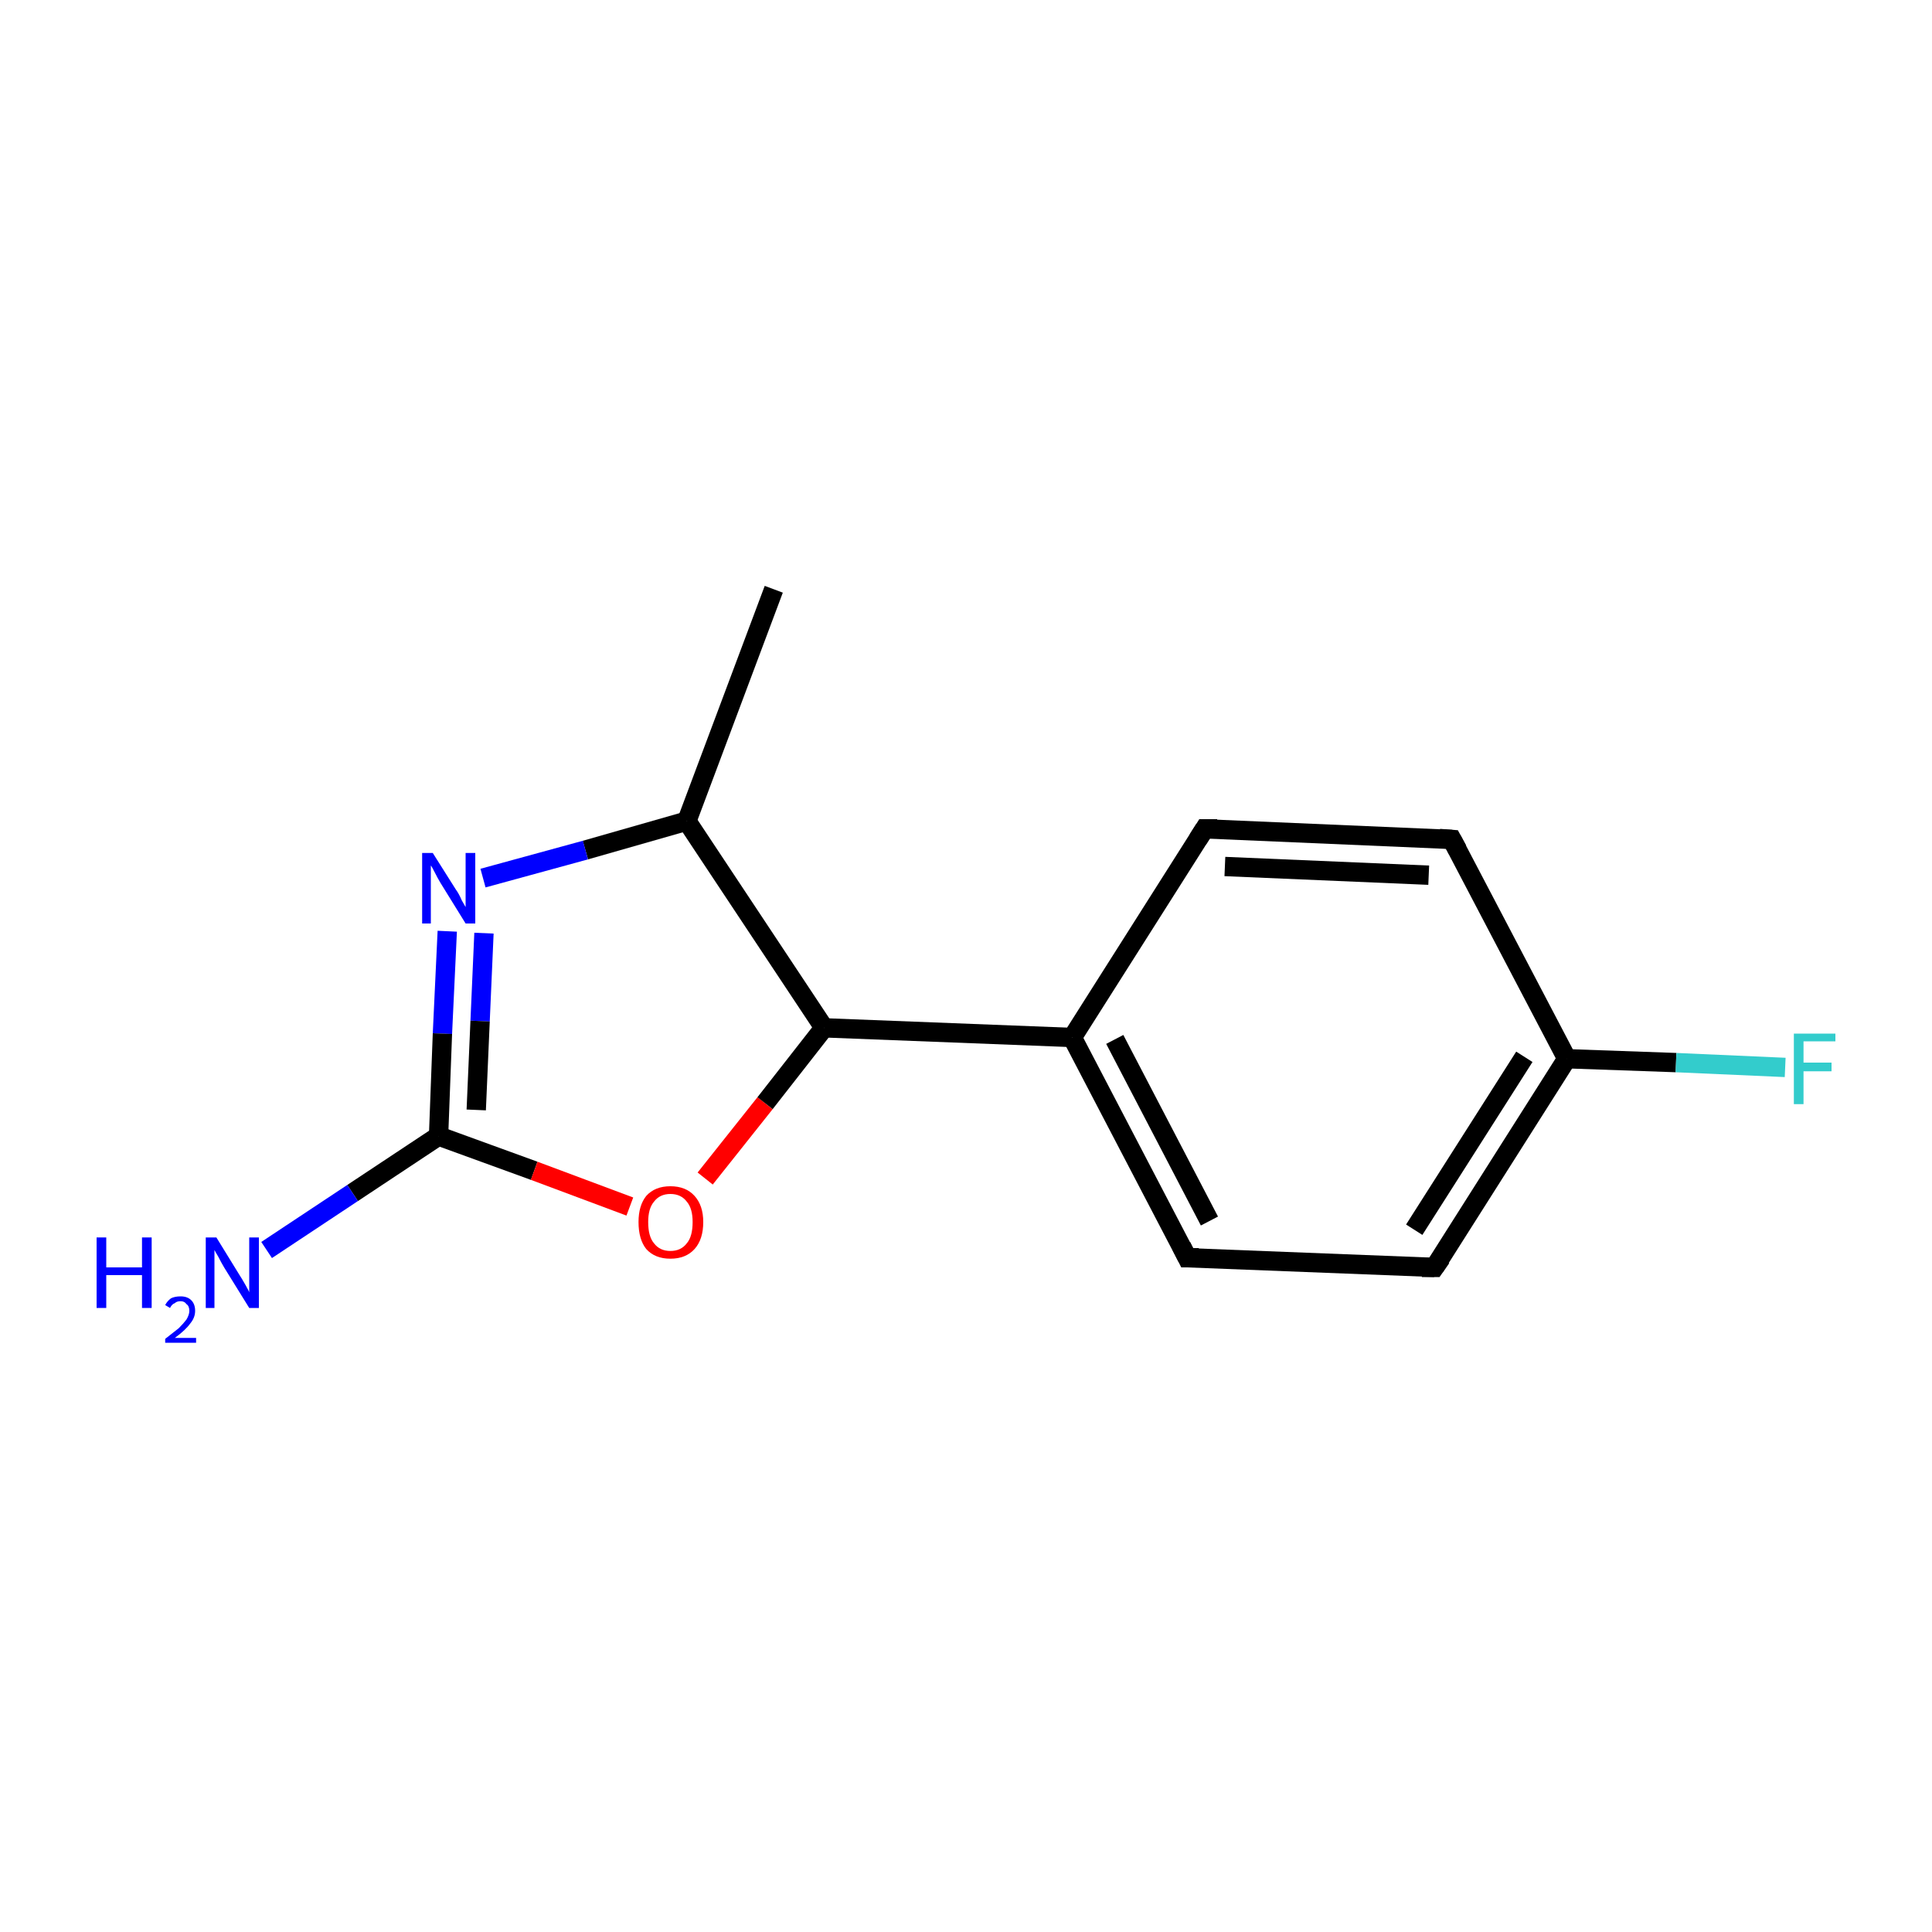 <?xml version='1.0' encoding='iso-8859-1'?>
<svg version='1.1' baseProfile='full'
              xmlns='http://www.w3.org/2000/svg'
                      xmlns:rdkit='http://www.rdkit.org/xml'
                      xmlns:xlink='http://www.w3.org/1999/xlink'
                  xml:space='preserve'
width='200px' height='200px' viewBox='0 0 200 200'>
<!-- END OF HEADER -->
<rect style='opacity:1.0;fill:#FFFFFF;stroke:none' width='200.0' height='200.0' x='0.0' y='0.0'> </rect>
<path class='bond-0 atom-0 atom-1' d='M 80.1,61.0 L 71.1,85.0' style='fill:none;fill-rule:evenodd;stroke:#000000;stroke-width:2.0px;stroke-linecap:butt;stroke-linejoin:miter;stroke-opacity:1' />
<path class='bond-1 atom-1 atom-2' d='M 71.1,85.0 L 60.6,88.0' style='fill:none;fill-rule:evenodd;stroke:#000000;stroke-width:2.0px;stroke-linecap:butt;stroke-linejoin:miter;stroke-opacity:1' />
<path class='bond-1 atom-1 atom-2' d='M 60.6,88.0 L 50.0,90.9' style='fill:none;fill-rule:evenodd;stroke:#0000FF;stroke-width:2.0px;stroke-linecap:butt;stroke-linejoin:miter;stroke-opacity:1' />
<path class='bond-2 atom-2 atom-3' d='M 46.3,96.4 L 45.8,107.0' style='fill:none;fill-rule:evenodd;stroke:#0000FF;stroke-width:2.0px;stroke-linecap:butt;stroke-linejoin:miter;stroke-opacity:1' />
<path class='bond-2 atom-2 atom-3' d='M 45.8,107.0 L 45.4,117.6' style='fill:none;fill-rule:evenodd;stroke:#000000;stroke-width:2.0px;stroke-linecap:butt;stroke-linejoin:miter;stroke-opacity:1' />
<path class='bond-2 atom-2 atom-3' d='M 50.1,96.6 L 49.7,105.7' style='fill:none;fill-rule:evenodd;stroke:#0000FF;stroke-width:2.0px;stroke-linecap:butt;stroke-linejoin:miter;stroke-opacity:1' />
<path class='bond-2 atom-2 atom-3' d='M 49.7,105.7 L 49.3,114.9' style='fill:none;fill-rule:evenodd;stroke:#000000;stroke-width:2.0px;stroke-linecap:butt;stroke-linejoin:miter;stroke-opacity:1' />
<path class='bond-3 atom-3 atom-4' d='M 45.4,117.6 L 36.5,123.5' style='fill:none;fill-rule:evenodd;stroke:#000000;stroke-width:2.0px;stroke-linecap:butt;stroke-linejoin:miter;stroke-opacity:1' />
<path class='bond-3 atom-3 atom-4' d='M 36.5,123.5 L 27.6,129.4' style='fill:none;fill-rule:evenodd;stroke:#0000FF;stroke-width:2.0px;stroke-linecap:butt;stroke-linejoin:miter;stroke-opacity:1' />
<path class='bond-4 atom-3 atom-5' d='M 45.4,117.6 L 55.3,121.2' style='fill:none;fill-rule:evenodd;stroke:#000000;stroke-width:2.0px;stroke-linecap:butt;stroke-linejoin:miter;stroke-opacity:1' />
<path class='bond-4 atom-3 atom-5' d='M 55.3,121.2 L 65.2,124.9' style='fill:none;fill-rule:evenodd;stroke:#FF0000;stroke-width:2.0px;stroke-linecap:butt;stroke-linejoin:miter;stroke-opacity:1' />
<path class='bond-5 atom-5 atom-6' d='M 73.0,122.0 L 79.2,114.2' style='fill:none;fill-rule:evenodd;stroke:#FF0000;stroke-width:2.0px;stroke-linecap:butt;stroke-linejoin:miter;stroke-opacity:1' />
<path class='bond-5 atom-5 atom-6' d='M 79.2,114.2 L 85.3,106.4' style='fill:none;fill-rule:evenodd;stroke:#000000;stroke-width:2.0px;stroke-linecap:butt;stroke-linejoin:miter;stroke-opacity:1' />
<path class='bond-6 atom-6 atom-7' d='M 85.3,106.4 L 111.0,107.4' style='fill:none;fill-rule:evenodd;stroke:#000000;stroke-width:2.0px;stroke-linecap:butt;stroke-linejoin:miter;stroke-opacity:1' />
<path class='bond-7 atom-7 atom-8' d='M 111.0,107.4 L 122.9,130.2' style='fill:none;fill-rule:evenodd;stroke:#000000;stroke-width:2.0px;stroke-linecap:butt;stroke-linejoin:miter;stroke-opacity:1' />
<path class='bond-7 atom-7 atom-8' d='M 115.4,107.6 L 125.2,126.4' style='fill:none;fill-rule:evenodd;stroke:#000000;stroke-width:2.0px;stroke-linecap:butt;stroke-linejoin:miter;stroke-opacity:1' />
<path class='bond-8 atom-8 atom-9' d='M 122.9,130.2 L 148.5,131.2' style='fill:none;fill-rule:evenodd;stroke:#000000;stroke-width:2.0px;stroke-linecap:butt;stroke-linejoin:miter;stroke-opacity:1' />
<path class='bond-9 atom-9 atom-10' d='M 148.5,131.2 L 162.2,109.6' style='fill:none;fill-rule:evenodd;stroke:#000000;stroke-width:2.0px;stroke-linecap:butt;stroke-linejoin:miter;stroke-opacity:1' />
<path class='bond-9 atom-9 atom-10' d='M 146.4,127.3 L 157.8,109.4' style='fill:none;fill-rule:evenodd;stroke:#000000;stroke-width:2.0px;stroke-linecap:butt;stroke-linejoin:miter;stroke-opacity:1' />
<path class='bond-10 atom-10 atom-11' d='M 162.2,109.6 L 173.5,110.0' style='fill:none;fill-rule:evenodd;stroke:#000000;stroke-width:2.0px;stroke-linecap:butt;stroke-linejoin:miter;stroke-opacity:1' />
<path class='bond-10 atom-10 atom-11' d='M 173.5,110.0 L 184.8,110.5' style='fill:none;fill-rule:evenodd;stroke:#33CCCC;stroke-width:2.0px;stroke-linecap:butt;stroke-linejoin:miter;stroke-opacity:1' />
<path class='bond-11 atom-10 atom-12' d='M 162.2,109.6 L 150.3,86.9' style='fill:none;fill-rule:evenodd;stroke:#000000;stroke-width:2.0px;stroke-linecap:butt;stroke-linejoin:miter;stroke-opacity:1' />
<path class='bond-12 atom-12 atom-13' d='M 150.3,86.9 L 124.7,85.8' style='fill:none;fill-rule:evenodd;stroke:#000000;stroke-width:2.0px;stroke-linecap:butt;stroke-linejoin:miter;stroke-opacity:1' />
<path class='bond-12 atom-12 atom-13' d='M 147.9,90.6 L 126.8,89.7' style='fill:none;fill-rule:evenodd;stroke:#000000;stroke-width:2.0px;stroke-linecap:butt;stroke-linejoin:miter;stroke-opacity:1' />
<path class='bond-13 atom-6 atom-1' d='M 85.3,106.4 L 71.1,85.0' style='fill:none;fill-rule:evenodd;stroke:#000000;stroke-width:2.0px;stroke-linecap:butt;stroke-linejoin:miter;stroke-opacity:1' />
<path class='bond-14 atom-13 atom-7' d='M 124.7,85.8 L 111.0,107.4' style='fill:none;fill-rule:evenodd;stroke:#000000;stroke-width:2.0px;stroke-linecap:butt;stroke-linejoin:miter;stroke-opacity:1' />
<path d='M 122.3,129.0 L 122.9,130.2 L 124.1,130.2' style='fill:none;stroke:#000000;stroke-width:2.0px;stroke-linecap:butt;stroke-linejoin:miter;stroke-miterlimit:10;stroke-opacity:1;' />
<path d='M 147.2,131.2 L 148.5,131.2 L 149.2,130.2' style='fill:none;stroke:#000000;stroke-width:2.0px;stroke-linecap:butt;stroke-linejoin:miter;stroke-miterlimit:10;stroke-opacity:1;' />
<path d='M 150.9,88.0 L 150.3,86.9 L 149.0,86.8' style='fill:none;stroke:#000000;stroke-width:2.0px;stroke-linecap:butt;stroke-linejoin:miter;stroke-miterlimit:10;stroke-opacity:1;' />
<path d='M 126.0,85.8 L 124.7,85.8 L 124.0,86.9' style='fill:none;stroke:#000000;stroke-width:2.0px;stroke-linecap:butt;stroke-linejoin:miter;stroke-miterlimit:10;stroke-opacity:1;' />
<path class='atom-2' d='M 44.8 88.3
L 47.2 92.1
Q 47.5 92.5, 47.8 93.2
Q 48.2 93.9, 48.2 93.9
L 48.2 88.3
L 49.2 88.3
L 49.2 95.6
L 48.2 95.6
L 45.6 91.4
Q 45.3 90.9, 45.0 90.3
Q 44.7 89.7, 44.6 89.6
L 44.6 95.6
L 43.7 95.6
L 43.7 88.3
L 44.8 88.3
' fill='#0000FF'/>
<path class='atom-4' d='M 10.0 128.1
L 11.0 128.1
L 11.0 131.2
L 14.7 131.2
L 14.7 128.1
L 15.7 128.1
L 15.7 135.4
L 14.7 135.4
L 14.7 132.0
L 11.0 132.0
L 11.0 135.4
L 10.0 135.4
L 10.0 128.1
' fill='#0000FF'/>
<path class='atom-4' d='M 17.1 135.1
Q 17.3 134.7, 17.7 134.4
Q 18.1 134.2, 18.7 134.2
Q 19.4 134.2, 19.8 134.6
Q 20.2 135.0, 20.2 135.7
Q 20.2 136.4, 19.7 137.0
Q 19.2 137.7, 18.1 138.5
L 20.3 138.5
L 20.3 139.0
L 17.1 139.0
L 17.1 138.6
Q 18.0 137.9, 18.5 137.5
Q 19.0 137.0, 19.3 136.6
Q 19.6 136.1, 19.6 135.7
Q 19.6 135.2, 19.3 135.0
Q 19.1 134.7, 18.7 134.7
Q 18.3 134.7, 18.1 134.9
Q 17.8 135.0, 17.6 135.4
L 17.1 135.1
' fill='#0000FF'/>
<path class='atom-4' d='M 22.4 128.1
L 24.8 132.0
Q 25.0 132.3, 25.4 133.0
Q 25.8 133.7, 25.8 133.8
L 25.8 128.1
L 26.8 128.1
L 26.8 135.4
L 25.8 135.4
L 23.2 131.2
Q 22.9 130.7, 22.6 130.1
Q 22.3 129.6, 22.2 129.4
L 22.2 135.4
L 21.3 135.4
L 21.3 128.1
L 22.4 128.1
' fill='#0000FF'/>
<path class='atom-5' d='M 66.1 126.5
Q 66.1 124.8, 66.9 123.8
Q 67.8 122.8, 69.4 122.8
Q 71.0 122.8, 71.9 123.8
Q 72.8 124.8, 72.8 126.5
Q 72.8 128.3, 71.9 129.3
Q 71.0 130.3, 69.4 130.3
Q 67.8 130.3, 66.9 129.3
Q 66.1 128.3, 66.1 126.5
M 69.4 129.5
Q 70.5 129.5, 71.1 128.7
Q 71.7 128.0, 71.7 126.5
Q 71.7 125.1, 71.1 124.4
Q 70.5 123.6, 69.4 123.6
Q 68.3 123.6, 67.7 124.4
Q 67.1 125.1, 67.1 126.5
Q 67.1 128.0, 67.7 128.7
Q 68.3 129.5, 69.4 129.5
' fill='#FF0000'/>
<path class='atom-11' d='M 185.7 107.0
L 190.0 107.0
L 190.0 107.8
L 186.7 107.8
L 186.7 110.0
L 189.6 110.0
L 189.6 110.9
L 186.7 110.9
L 186.7 114.3
L 185.7 114.3
L 185.7 107.0
' fill='#33CCCC'/>
</svg>
